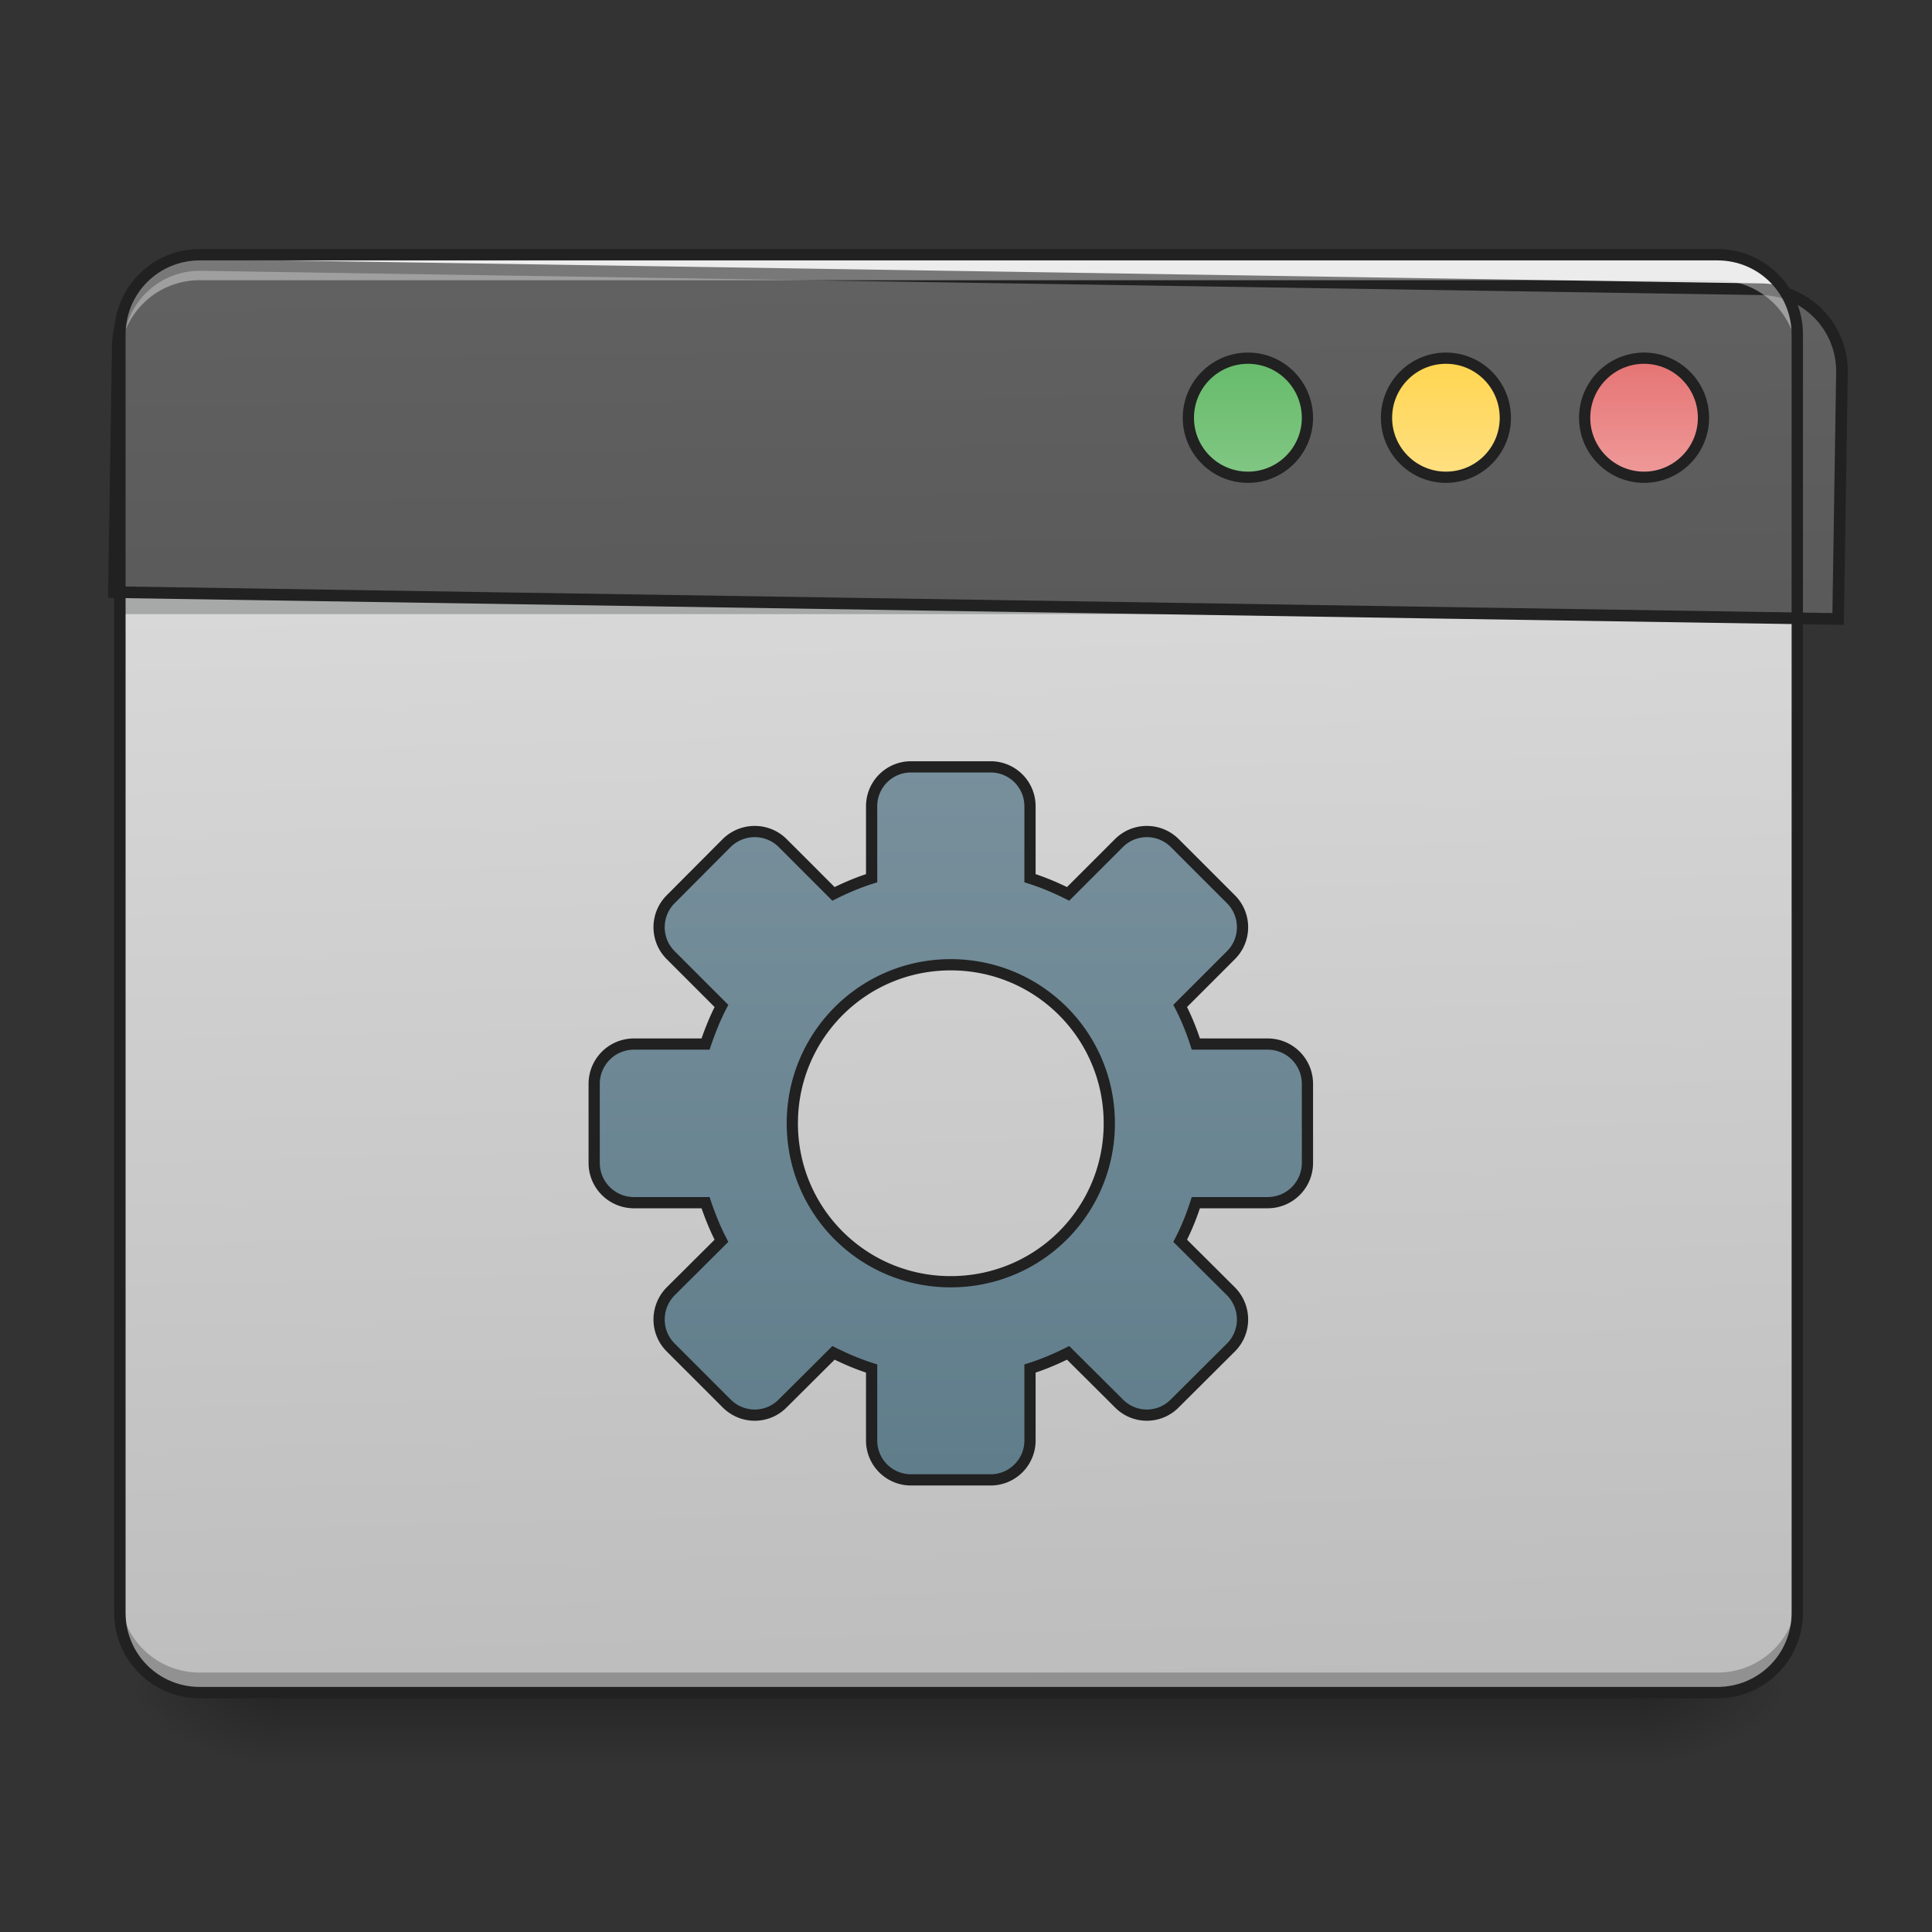 <svg xmlns="http://www.w3.org/2000/svg" width="32pt" height="32pt" viewBox="0 0 32 32"><rect x="0" y="0" width="32" height="32" fill="#333333" stroke="none"/><defs><linearGradient id="a" gradientUnits="userSpaceOnUse" x1="254" y1="233.5" x2="254" y2="254.667" gradientTransform="matrix(.062 0 0 .062 0 13.439)"><stop offset="0" stop-opacity=".275"/><stop offset="1" stop-opacity="0"/></linearGradient><radialGradient id="b" gradientUnits="userSpaceOnUse" cx="450.909" cy="189.579" fx="450.909" fy="189.579" r="21.167" gradientTransform="matrix(0 -.078 -.141 0 53.454 63.595)"><stop offset="0" stop-opacity=".314"/><stop offset=".222" stop-opacity=".275"/><stop offset="1" stop-opacity="0"/></radialGradient><radialGradient id="c" gradientUnits="userSpaceOnUse" cx="450.909" cy="189.579" fx="450.909" fy="189.579" r="21.167" gradientTransform="matrix(0 .078 .141 0 -21.7 -7.527)"><stop offset="0" stop-opacity=".314"/><stop offset=".222" stop-opacity=".275"/><stop offset="1" stop-opacity="0"/></radialGradient><radialGradient id="d" gradientUnits="userSpaceOnUse" cx="450.909" cy="189.579" fx="450.909" fy="189.579" r="21.167" gradientTransform="matrix(0 -.078 .141 0 -21.7 63.595)"><stop offset="0" stop-opacity=".314"/><stop offset=".222" stop-opacity=".275"/><stop offset="1" stop-opacity="0"/></radialGradient><radialGradient id="e" gradientUnits="userSpaceOnUse" cx="450.909" cy="189.579" fx="450.909" fy="189.579" r="21.167" gradientTransform="matrix(0 .078 -.141 0 53.454 -7.527)"><stop offset="0" stop-opacity=".314"/><stop offset=".222" stop-opacity=".275"/><stop offset="1" stop-opacity="0"/></radialGradient><linearGradient id="f" gradientUnits="userSpaceOnUse" x1="306.917" y1="-25.792" x2="305.955" y2="-135.329" gradientTransform="matrix(.075 0 0 .217 -5.854 33.641)"><stop offset="0" stop-color="#bdbdbd"/><stop offset="1" stop-color="#e0e0e0"/></linearGradient><linearGradient id="g" gradientUnits="userSpaceOnUse" x1="306.917" y1="-25.792" x2="305.955" y2="-135.329" gradientTransform="matrix(4.556 0 0 13.146 -353.973 2034.18)"><stop offset="0" stop-color="#424242"/><stop offset="1" stop-color="#616161"/></linearGradient><linearGradient id="h" gradientUnits="userSpaceOnUse" x1="349.25" y1="-158.083" x2="349.25" y2="-115.75" gradientTransform="matrix(.75 0 0 .75 71.438 -2.48)"><stop offset="0" stop-color="#66bb6a"/><stop offset="1" stop-color="#81c784"/></linearGradient><linearGradient id="i" gradientUnits="userSpaceOnUse" x1="349.25" y1="-158.083" x2="349.25" y2="-115.75" gradientTransform="matrix(.75 0 0 .75 124.354 -2.479)"><stop offset="0" stop-color="#ffd54f"/><stop offset="1" stop-color="#ffe082"/></linearGradient><linearGradient id="j" gradientUnits="userSpaceOnUse" x1="349.25" y1="-158.083" x2="349.25" y2="-115.75" gradientTransform="matrix(.75 0 0 .75 177.27 -2.48)"><stop offset="0" stop-color="#e57373"/><stop offset="1" stop-color="#ef9a9a"/></linearGradient><linearGradient id="k" gradientUnits="userSpaceOnUse" x1="254" y1="148.833" x2="254" y2="-41.667" gradientTransform="translate(0 27.763)"><stop offset="0" stop-color="#607d8b"/><stop offset="1" stop-color="#78909c"/></linearGradient></defs><path d="M4.629 28.035H27.12v1.32H4.63zm0 0" fill="url(#a)"/><path d="M27.121 28.035h2.649v-1.324H27.12zm0 0" fill="url(#b)"/><path d="M4.629 28.035H1.984v1.32H4.63zm0 0" fill="url(#c)"/><path d="M4.629 28.035H1.984v-1.324H4.63zm0 0" fill="url(#d)"/><path d="M27.121 28.035h2.649v1.32H27.12zm0 0" fill="url(#e)"/><path d="M3.309 4.219h25.136c.73 0 1.325.593 1.325 1.324v21.168c0 .73-.594 1.324-1.325 1.324H3.31c-.73 0-1.325-.594-1.325-1.324V5.543c0-.73.594-1.324 1.325-1.324zm0 0" fill="url(#f)"/><path d="M1.984 9.512H29.77v.66H1.984zm0 0" fill="#0a0d0e" fill-opacity=".235"/><path d="M3.309 28.047a1.32 1.32 0 0 1-1.325-1.324v-.344c0 .734.59 1.324 1.325 1.324h25.136a1.32 1.32 0 0 0 1.325-1.324v.344a1.32 1.32 0 0 1-1.325 1.324zm0 0" fill-opacity=".235"/><path d="M200.06 255.094a79.838 79.838 0 0 0-80.071 80.07v239.978h1680.075V335.165a79.838 79.838 0 0 0-80.07-80.071zm0 0" transform="rotate(.891) scale(.017)" fill="url(#g)" stroke-width="11.339" stroke-linecap="round" stroke="#212121"/><path d="M3.309 4.297a1.32 1.32 0 0 0-1.325 1.32v.344c0-.73.59-1.32 1.325-1.32h25.136c.735 0 1.325.59 1.325 1.32v-.344c0-.73-.59-1.32-1.325-1.32zm0 0" fill="#fff" fill-opacity=".392"/><path d="M3.309 4.125c-.786 0-1.418.633-1.418 1.418v21.168c0 .785.632 1.418 1.418 1.418h25.136c.785 0 1.418-.633 1.418-1.418V5.543c0-.785-.633-1.418-1.418-1.418zm0 .188h25.136c.684 0 1.23.546 1.23 1.23v21.168c0 .684-.546 1.23-1.23 1.23H3.31c-.684 0-1.23-.546-1.23-1.23V5.543c0-.684.546-1.23 1.23-1.23zm0 0" fill="#212121"/><path d="M333.406-121.071c8.749 0 15.873 7.124 15.873 15.936 0 8.749-7.124 15.873-15.873 15.873-8.812 0-15.936-7.124-15.936-15.873 0-8.812 7.124-15.936 15.936-15.936zm0 0" transform="matrix(.062 0 0 .062 0 13.439)" fill="url(#h)" stroke-width="3" stroke-linecap="round" stroke="#212121"/><path d="M386.276-121.071c8.811 0 15.873 7.124 15.873 15.936 0 8.749-7.062 15.873-15.873 15.873-8.75 0-15.874-7.124-15.874-15.873 0-8.812 7.124-15.936 15.874-15.936zm0 0" transform="matrix(.062 0 0 .062 0 13.439)" fill="url(#i)" stroke-width="3" stroke-linecap="round" stroke="#212121"/><path d="M439.208-121.071c8.75 0 15.874 7.124 15.874 15.936 0 8.749-7.125 15.873-15.874 15.873-8.75 0-15.873-7.124-15.873-15.873 0-8.812 7.124-15.936 15.873-15.936zm0 0" transform="matrix(.062 0 0 .062 0 13.439)" fill="url(#j)" stroke-width="3" stroke-linecap="round" stroke="#212121"/><path d="M243.414-11.894a10.509 10.509 0 0 0-10.561 10.561v19.186c-3.562 1.125-6.937 2.562-10.187 4.187L209.105 8.479c-4.125-4.125-10.811-4.125-14.999 0L179.17 23.477c-4.124 4.125-4.124 10.812 0 14.936l13.562 13.562c-1.688 3.25-3.063 6.686-4.25 10.186h-19.123a10.615 10.615 0 0 0-10.624 10.624v21.123c0 5.874 4.75 10.624 10.624 10.624h19.123c1.187 3.5 2.562 6.937 4.25 10.187l-13.562 13.498c-4.124 4.187-4.124 10.874 0 14.999l14.936 14.936c4.188 4.187 10.874 4.187 14.999 0l13.561-13.499c3.25 1.625 6.625 3.062 10.187 4.187v19.186a10.509 10.509 0 0 0 10.561 10.561H264.6a10.509 10.509 0 0 0 10.561-10.561V148.84c3.562-1.125 6.937-2.562 10.187-4.187l13.561 13.499a10.45 10.45 0 0 0 14.936 0l14.999-14.936c4.124-4.125 4.124-10.812 0-14.999l-13.562-13.498c1.688-3.25 3.063-6.687 4.187-10.187h19.186c5.875 0 10.624-4.75 10.624-10.624V72.785c0-5.874-4.75-10.624-10.624-10.624H319.47c-1.124-3.5-2.5-6.937-4.187-10.186l13.562-13.562c4.124-4.124 4.124-10.811 0-14.936L313.845 8.48c-4.125-4.125-10.811-4.125-14.936 0l-13.561 13.56c-3.25-1.624-6.625-3.061-10.187-4.186V-1.333A10.509 10.509 0 0 0 264.6-11.894zm10.562 52.87c23.498 0 42.37 18.935 42.37 42.37 0 23.436-18.872 42.309-42.37 42.309-23.436 0-42.309-18.873-42.309-42.308 0-23.436 18.873-42.371 42.309-42.371zm0 0" transform="matrix(.062 0 0 .062 0 13.439)" fill="url(#k)" stroke-width="3" stroke-linecap="round" stroke="#212121"/></svg>